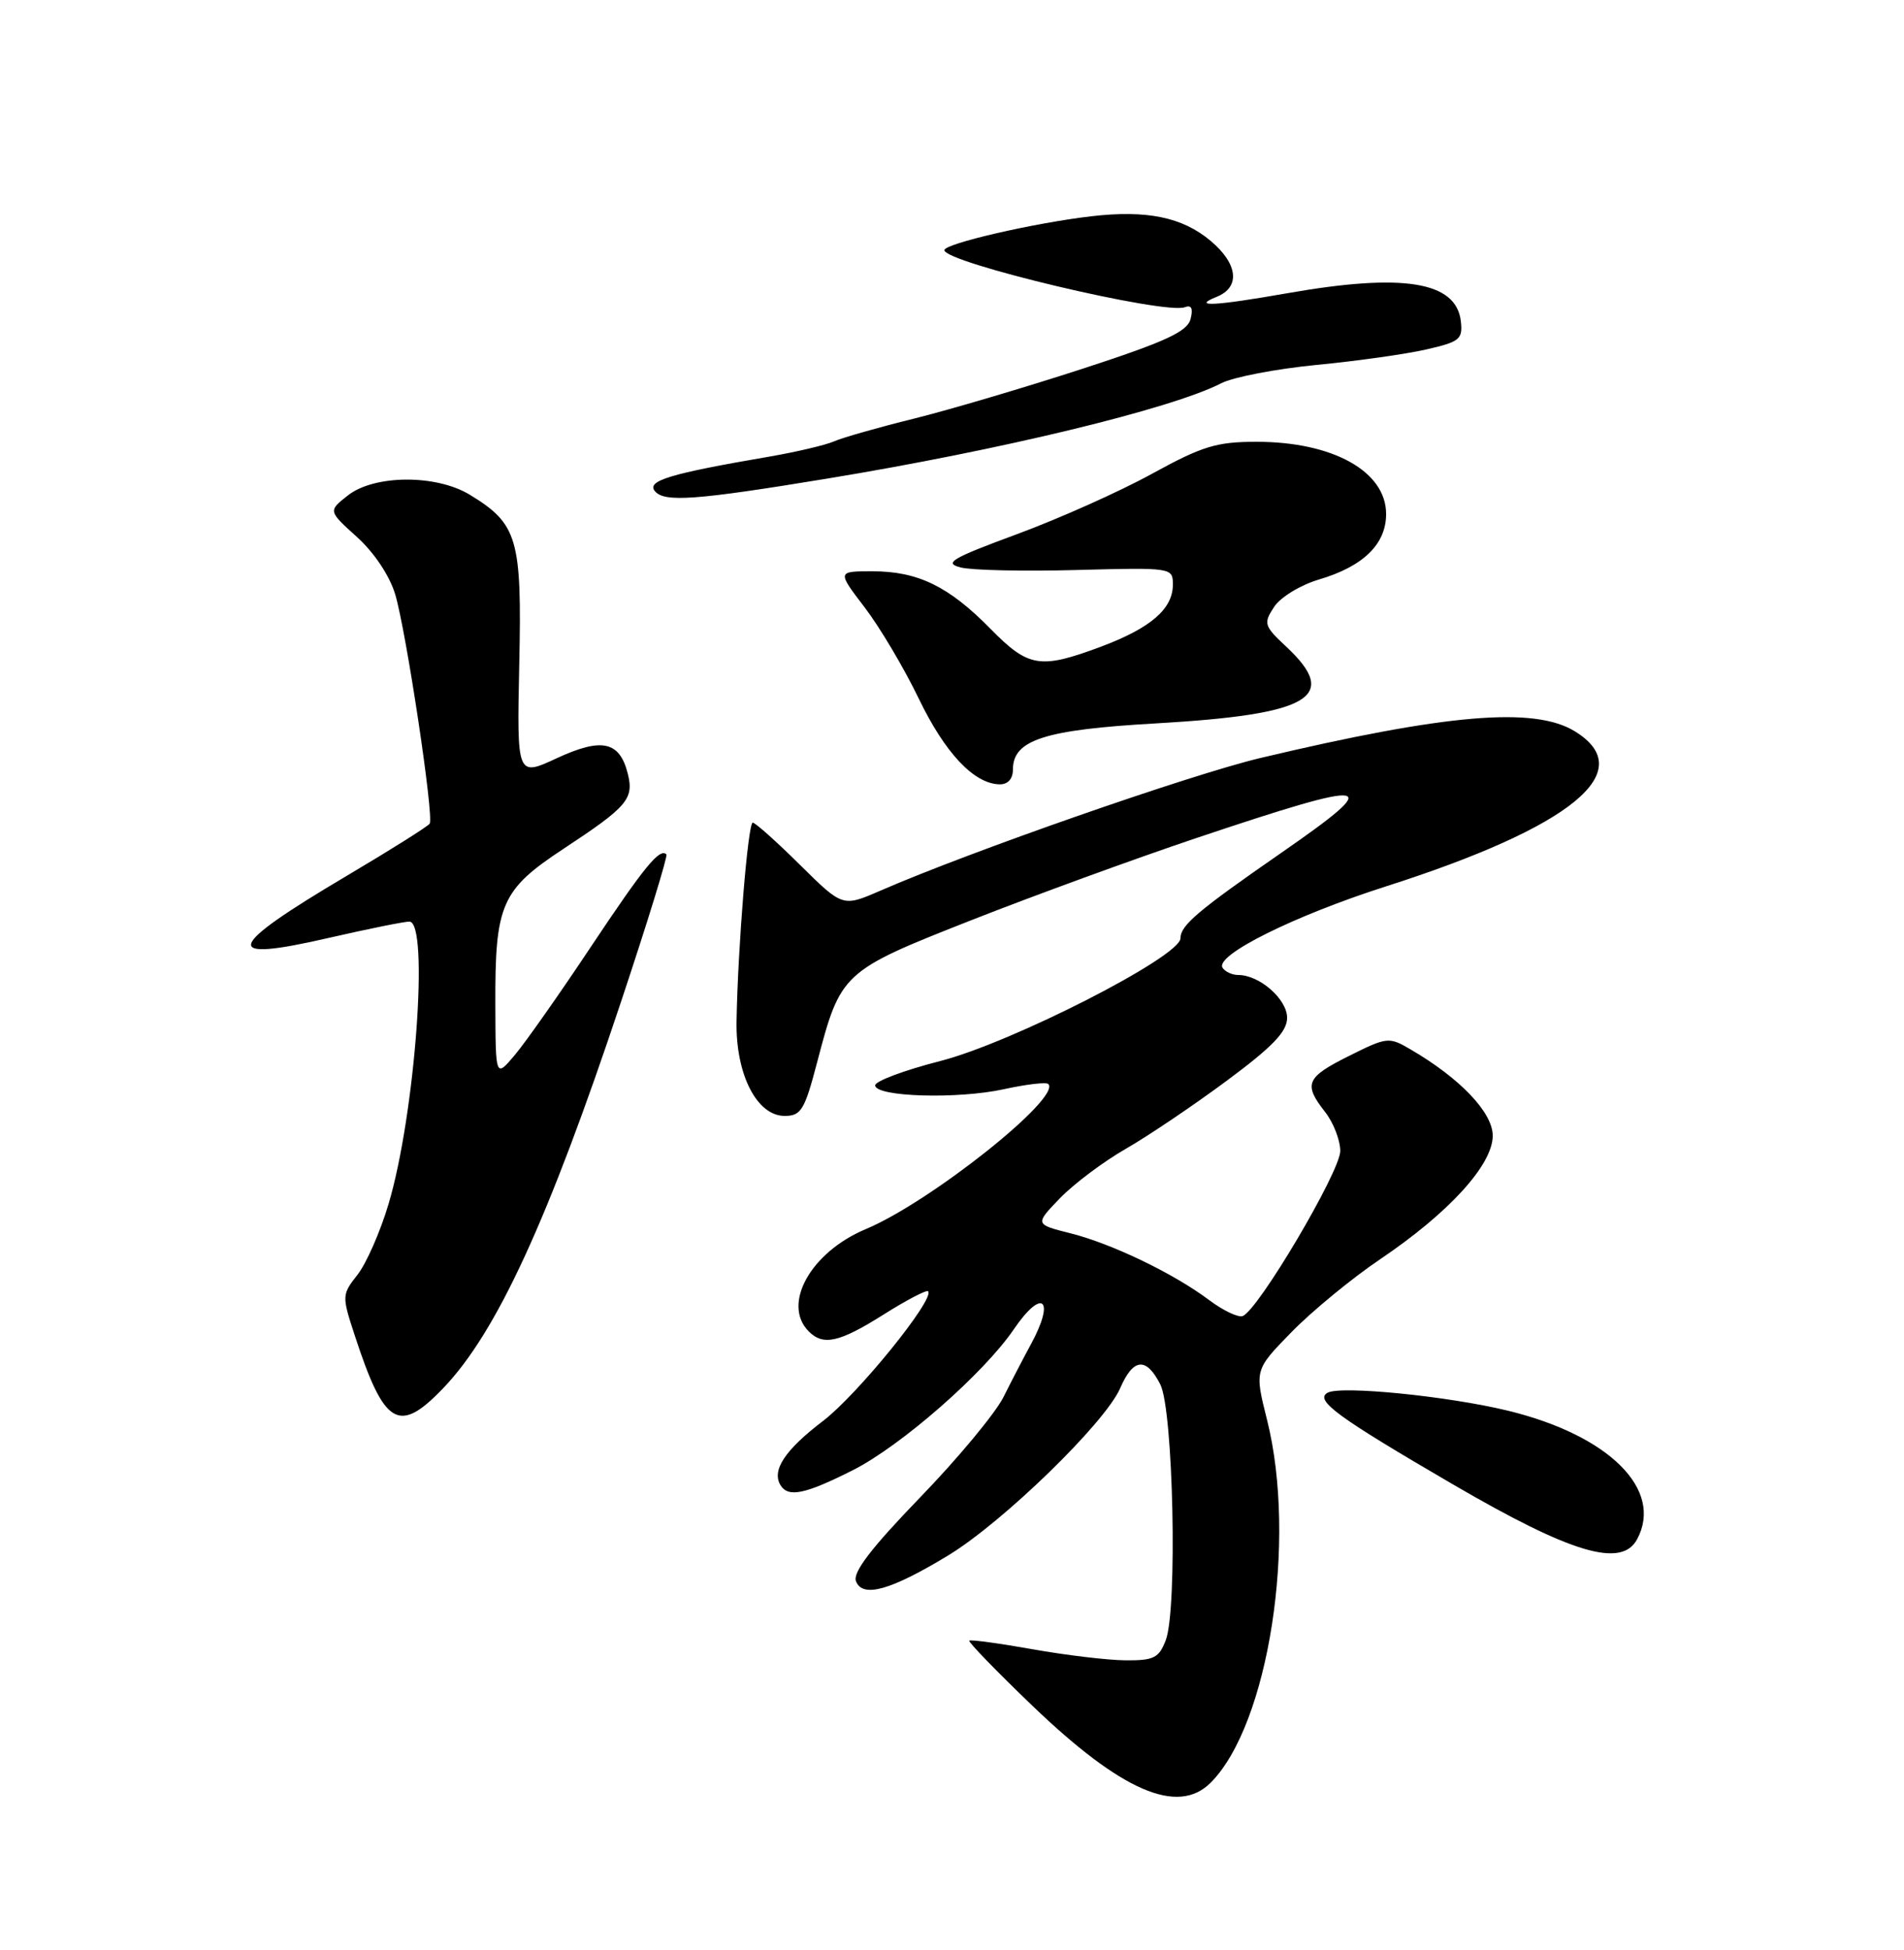 <?xml version="1.0" encoding="UTF-8" standalone="no"?>
<!DOCTYPE svg PUBLIC "-//W3C//DTD SVG 1.1//EN" "http://www.w3.org/Graphics/SVG/1.1/DTD/svg11.dtd" >
<svg xmlns="http://www.w3.org/2000/svg" xmlns:xlink="http://www.w3.org/1999/xlink" version="1.1" viewBox="0 0 250 256">
 <g >
 <path fill="currentColor"
d=" M 158.96 234.04 C 166.58 226.42 170.34 202.22 166.36 186.38 C 164.72 179.85 164.72 179.85 169.61 174.85 C 172.30 172.10 177.53 167.80 181.24 165.30 C 190.26 159.21 196.00 152.91 196.00 149.10 C 196.00 146.06 191.74 141.58 185.23 137.78 C 182.37 136.10 182.13 136.13 177.14 138.62 C 171.48 141.44 171.11 142.31 174.00 146.00 C 175.08 147.38 175.97 149.67 175.98 151.10 C 176.00 153.77 165.14 172.12 163.15 172.78 C 162.55 172.98 160.58 172.04 158.78 170.69 C 154.11 167.18 146.02 163.29 140.56 161.91 C 135.87 160.73 135.87 160.73 139.18 157.30 C 141.01 155.41 144.89 152.50 147.80 150.83 C 150.72 149.16 156.68 145.14 161.05 141.90 C 167.12 137.40 169.00 135.44 169.00 133.62 C 169.00 131.17 165.38 128.00 162.59 128.00 C 161.78 128.00 160.85 127.57 160.52 127.04 C 159.51 125.40 169.95 120.21 182.00 116.36 C 206.46 108.54 215.34 101.23 206.75 95.99 C 201.42 92.74 189.85 93.73 165.50 99.51 C 156.34 101.69 127.43 111.77 115.57 116.94 C 110.64 119.08 110.64 119.08 105.04 113.54 C 101.96 110.49 99.17 108.00 98.84 108.00 C 98.21 108.00 96.88 124.32 96.71 134.08 C 96.59 141.04 99.37 146.50 103.03 146.50 C 105.18 146.50 105.65 145.73 107.28 139.50 C 110.38 127.66 110.56 127.49 127.50 120.82 C 135.75 117.57 149.03 112.73 157.00 110.05 C 180.58 102.14 182.05 102.39 168.25 111.95 C 157.24 119.58 155.00 121.48 155.00 123.18 C 155.00 125.58 132.86 136.89 123.44 139.30 C 118.71 140.51 114.87 141.95 114.91 142.50 C 115.01 144.01 125.78 144.32 131.83 142.99 C 134.76 142.35 137.37 142.04 137.64 142.31 C 139.42 144.09 122.15 157.82 113.68 161.36 C 106.44 164.39 102.63 171.23 106.20 174.80 C 108.11 176.71 110.22 176.23 116.03 172.57 C 119.02 170.68 121.65 169.31 121.86 169.52 C 122.82 170.48 112.60 183.09 108.06 186.55 C 103.05 190.37 101.29 193.04 102.49 194.99 C 103.51 196.63 105.71 196.17 111.98 193.01 C 118.30 189.82 129.17 180.31 133.11 174.52 C 136.88 168.99 138.61 170.52 135.35 176.50 C 134.45 178.15 132.84 181.25 131.77 183.39 C 130.70 185.53 125.76 191.48 120.79 196.61 C 114.41 203.21 111.95 206.42 112.39 207.58 C 113.25 209.82 116.93 208.79 124.50 204.20 C 131.70 199.83 145.12 186.78 147.08 182.25 C 148.80 178.28 150.50 178.12 152.35 181.75 C 154.06 185.10 154.62 211.24 153.07 215.32 C 152.18 217.66 151.50 218.00 147.77 217.97 C 145.42 217.95 139.92 217.29 135.54 216.51 C 131.16 215.73 127.44 215.23 127.27 215.39 C 127.11 215.56 130.83 219.40 135.54 223.92 C 147.24 235.15 154.64 238.36 158.96 234.04 Z  M 214.96 202.07 C 218.45 195.56 211.28 188.43 198.00 185.20 C 190.09 183.28 176.04 181.88 174.32 182.84 C 172.57 183.82 175.58 186.02 190.77 194.87 C 206.33 203.94 212.91 205.90 214.96 202.07 Z  M 58.19 182.25 C 65.21 174.93 71.98 160.22 81.54 131.52 C 85.02 121.08 87.70 112.37 87.50 112.17 C 86.62 111.29 84.62 113.75 77.59 124.29 C 73.49 130.46 68.99 136.85 67.60 138.50 C 65.07 141.50 65.07 141.50 65.04 131.90 C 64.99 118.71 65.81 116.82 74.01 111.42 C 82.38 105.91 83.26 104.88 82.43 101.57 C 81.36 97.31 79.02 96.80 73.11 99.54 C 67.87 101.97 67.87 101.97 68.18 87.19 C 68.54 70.72 67.97 68.78 61.70 64.96 C 57.28 62.26 49.15 62.31 45.68 65.04 C 43.08 67.08 43.08 67.08 46.87 70.50 C 49.13 72.54 51.16 75.59 51.89 78.02 C 53.33 82.85 57.00 107.19 56.42 108.13 C 56.20 108.48 51.32 111.55 45.58 114.95 C 29.46 124.49 28.91 126.42 43.21 123.12 C 48.32 121.95 53.06 120.99 53.75 120.99 C 56.38 121.01 54.51 146.39 51.01 158.09 C 49.93 161.71 48.10 165.88 46.94 167.35 C 44.89 169.96 44.88 170.13 46.56 175.26 C 50.46 187.20 52.35 188.34 58.19 182.25 Z  M 133.00 101.02 C 133.00 97.14 137.14 95.80 151.76 94.97 C 172.09 93.80 175.98 91.52 168.89 84.90 C 165.96 82.16 165.87 81.85 167.29 79.68 C 168.13 78.40 170.74 76.81 173.15 76.09 C 179.00 74.37 182.00 71.44 182.00 67.48 C 182.00 61.89 175.02 58.00 164.99 58.00 C 159.72 58.00 157.87 58.57 151.22 62.22 C 147.00 64.54 139.03 68.10 133.52 70.13 C 124.91 73.31 123.87 73.93 126.15 74.50 C 127.61 74.87 134.47 75.02 141.40 74.83 C 153.90 74.50 154.00 74.52 154.00 76.75 C 154.00 79.94 151.10 82.44 144.58 84.89 C 136.55 87.89 135.05 87.64 130.03 82.53 C 124.57 76.97 120.52 75.00 114.55 75.00 C 109.91 75.00 109.91 75.00 113.54 79.75 C 115.53 82.36 118.72 87.74 120.63 91.70 C 124.07 98.85 127.89 102.91 131.25 102.97 C 132.34 102.99 133.00 102.25 133.00 101.02 Z  M 108.50 62.85 C 131.41 59.09 153.82 53.67 160.34 50.32 C 161.91 49.51 167.53 48.43 172.84 47.91 C 178.15 47.40 184.66 46.48 187.31 45.87 C 191.67 44.87 192.08 44.54 191.81 42.16 C 191.20 36.94 184.22 35.82 169.00 38.50 C 159.51 40.17 156.36 40.33 159.75 38.97 C 162.89 37.71 162.56 34.65 158.97 31.63 C 155.25 28.50 150.57 27.54 143.23 28.40 C 135.73 29.28 124.00 31.99 124.00 32.84 C 124.00 34.48 152.94 41.34 155.57 40.33 C 156.45 40.00 156.68 40.49 156.32 41.90 C 155.89 43.54 153.01 44.87 142.14 48.41 C 134.64 50.85 124.67 53.80 120.00 54.96 C 115.33 56.11 110.60 57.46 109.50 57.95 C 108.40 58.43 104.58 59.33 101.00 59.95 C 87.97 62.18 84.86 63.12 85.99 64.48 C 87.22 65.97 91.28 65.68 108.50 62.85 Z "/>
</g>
</svg>